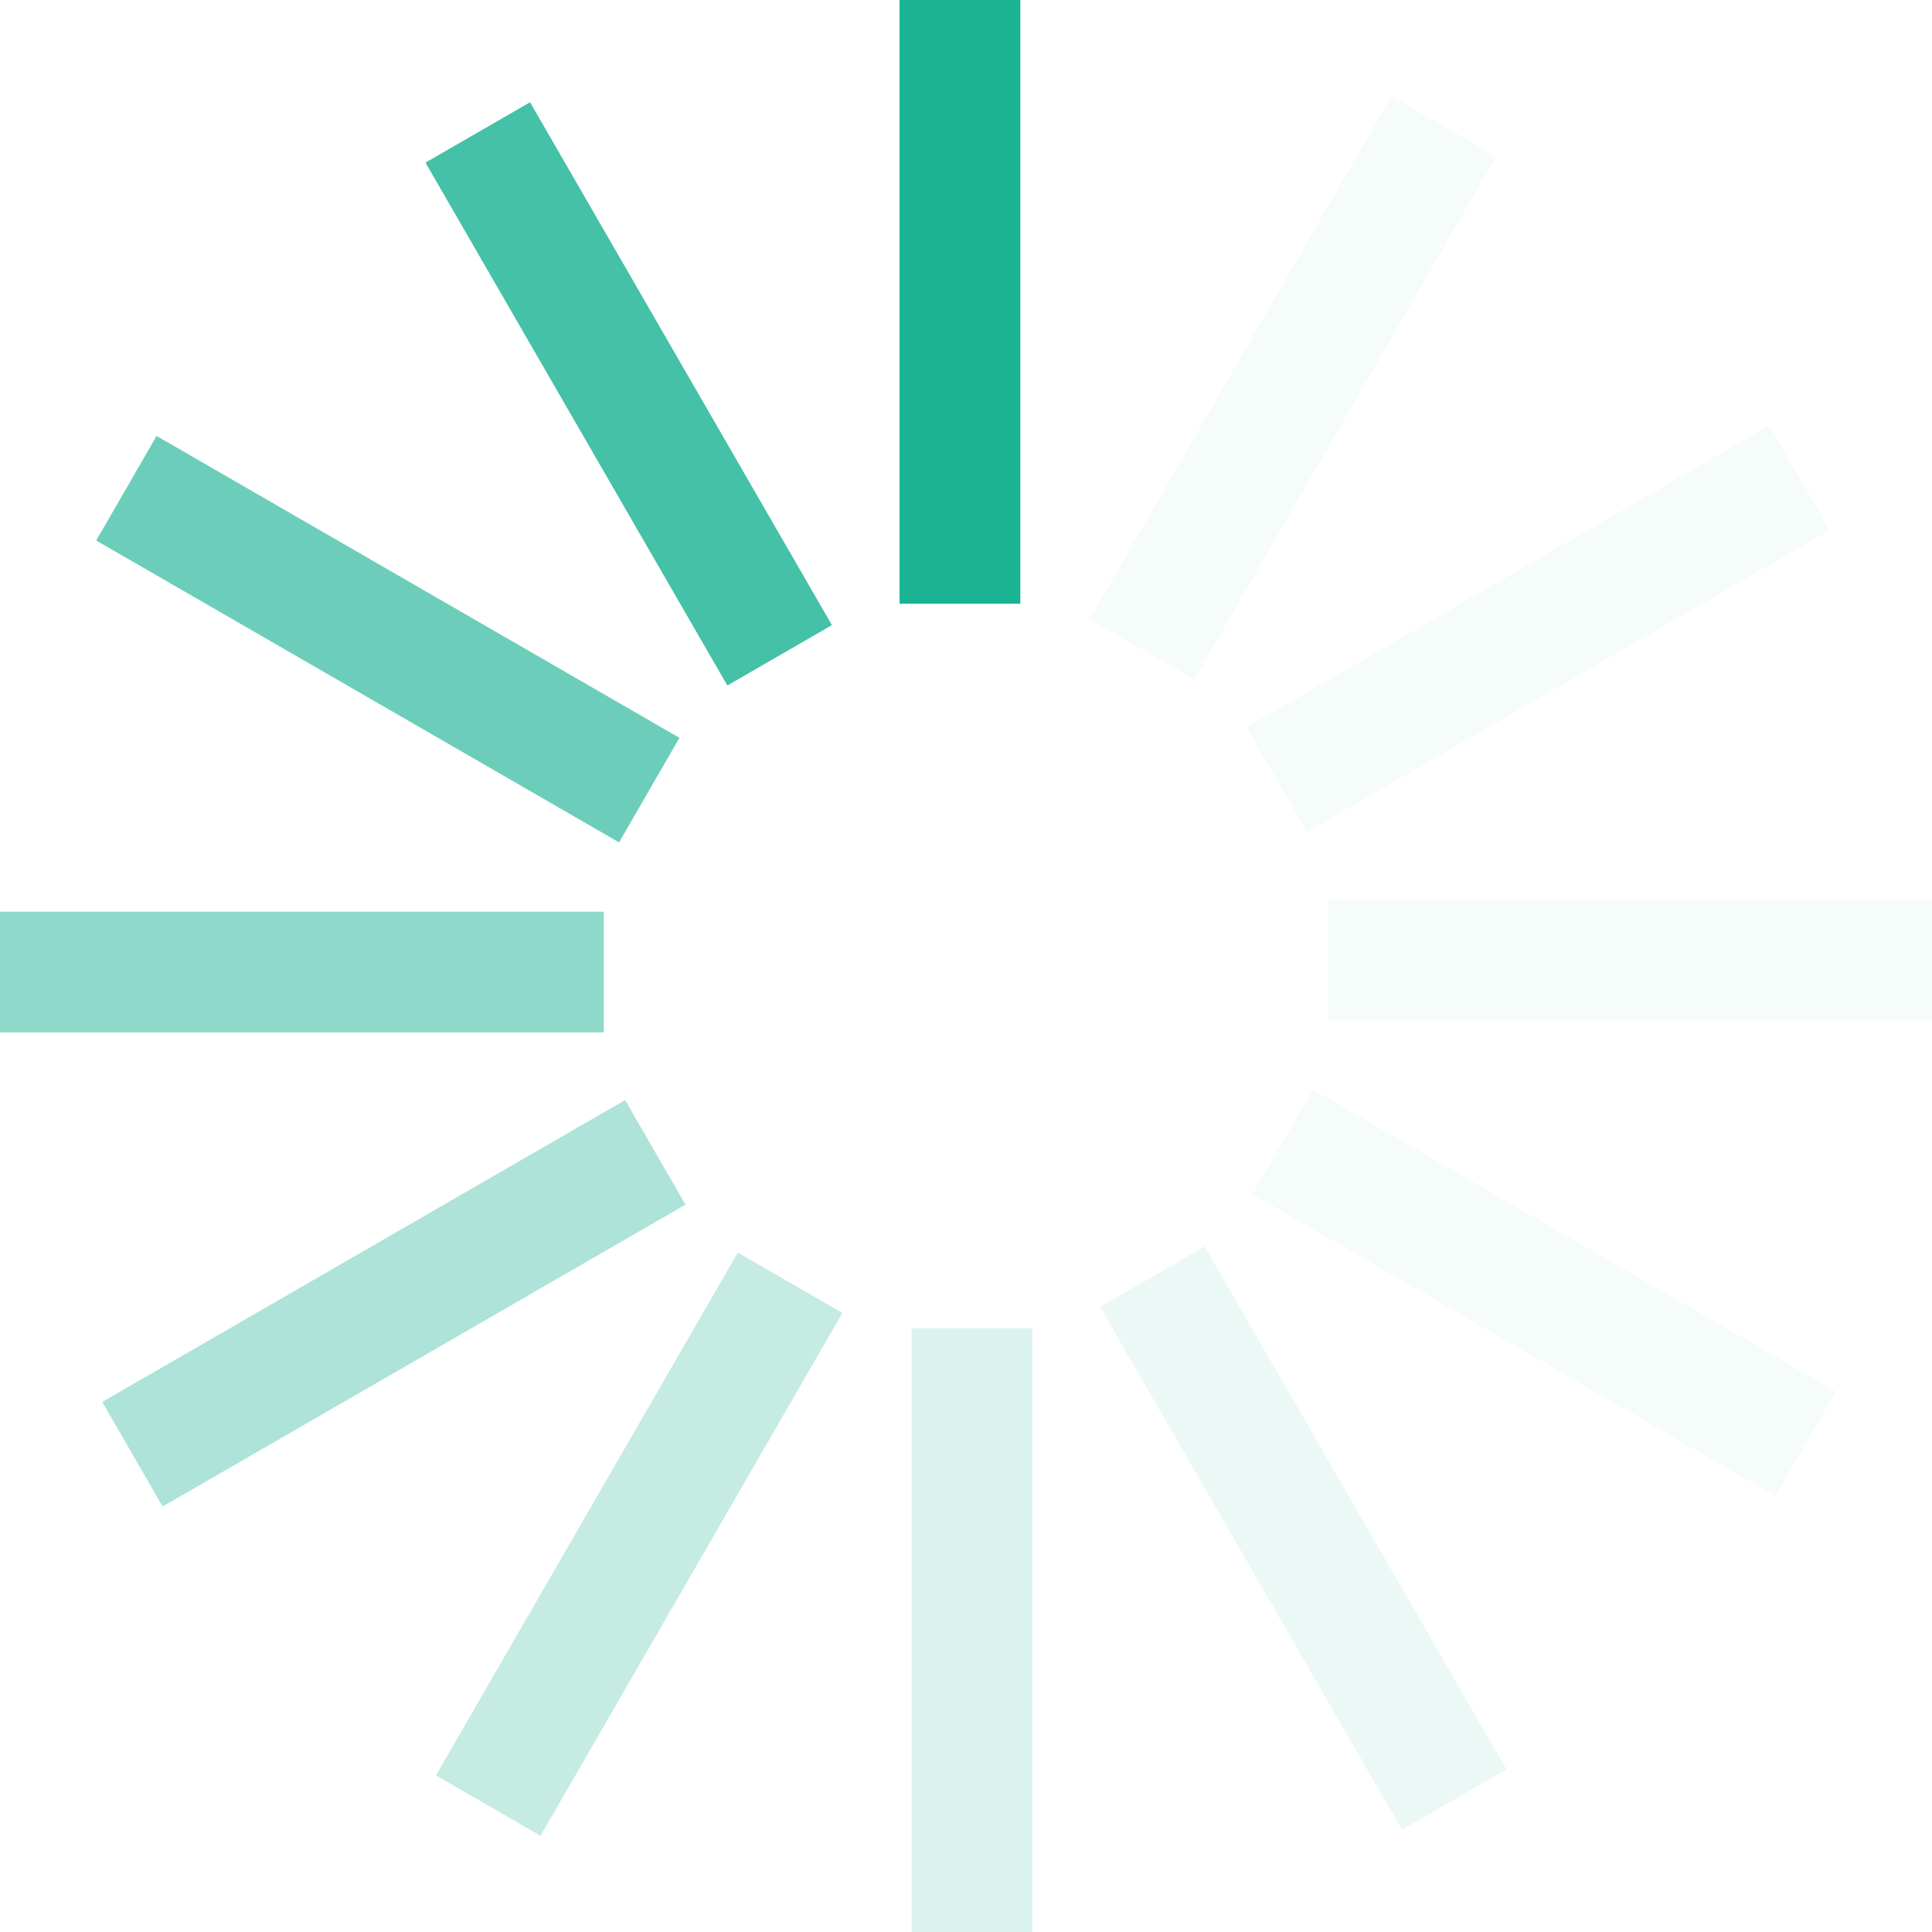 <?xml version="1.0" encoding="UTF-8" standalone="no"?><svg xmlns:svg="http://www.w3.org/2000/svg" xmlns="http://www.w3.org/2000/svg" xmlns:xlink="http://www.w3.org/1999/xlink" version="1.0" width="16px" height="16px" viewBox="0 0 128 128" xml:space="preserve"><g><path d="M59.6 0h8v40h-8V0z" fill="#1ab394" fill-opacity="1"/><path d="M59.6 0h8v40h-8V0z" fill="#d1f0ea" fill-opacity="0.2" transform="rotate(30 64 64)"/><path d="M59.6 0h8v40h-8V0z" fill="#d1f0ea" fill-opacity="0.2" transform="rotate(60 64 64)"/><path d="M59.6 0h8v40h-8V0z" fill="#d1f0ea" fill-opacity="0.2" transform="rotate(90 64 64)"/><path d="M59.6 0h8v40h-8V0z" fill="#d1f0ea" fill-opacity="0.2" transform="rotate(120 64 64)"/><path d="M59.6 0h8v40h-8V0z" fill="#bae8df" fill-opacity="0.3" transform="rotate(150 64 64)"/><path d="M59.6 0h8v40h-8V0z" fill="#a3e1d4" fill-opacity="0.4" transform="rotate(180 64 64)"/><path d="M59.6 0h8v40h-8V0z" fill="#8cd9c9" fill-opacity="0.5" transform="rotate(210 64 64)"/><path d="M59.6 0h8v40h-8V0z" fill="#76d1bf" fill-opacity="0.6" transform="rotate(240 64 64)"/><path d="M59.6 0h8v40h-8V0z" fill="#5ecab4" fill-opacity="0.7" transform="rotate(270 64 64)"/><path d="M59.6 0h8v40h-8V0z" fill="#48c2a9" fill-opacity="0.8" transform="rotate(300 64 64)"/><path d="M59.6 0h8v40h-8V0z" fill="#30ba9e" fill-opacity="0.9" transform="rotate(330 64 64)"/><animateTransform attributeName="transform" type="rotate" values="0 64 64;30 64 64;60 64 64;90 64 64;120 64 64;150 64 64;180 64 64;210 64 64;240 64 64;270 64 64;300 64 64;330 64 64" calcMode="discrete" dur="1080ms" repeatCount="indefinite"></animateTransform></g></svg>